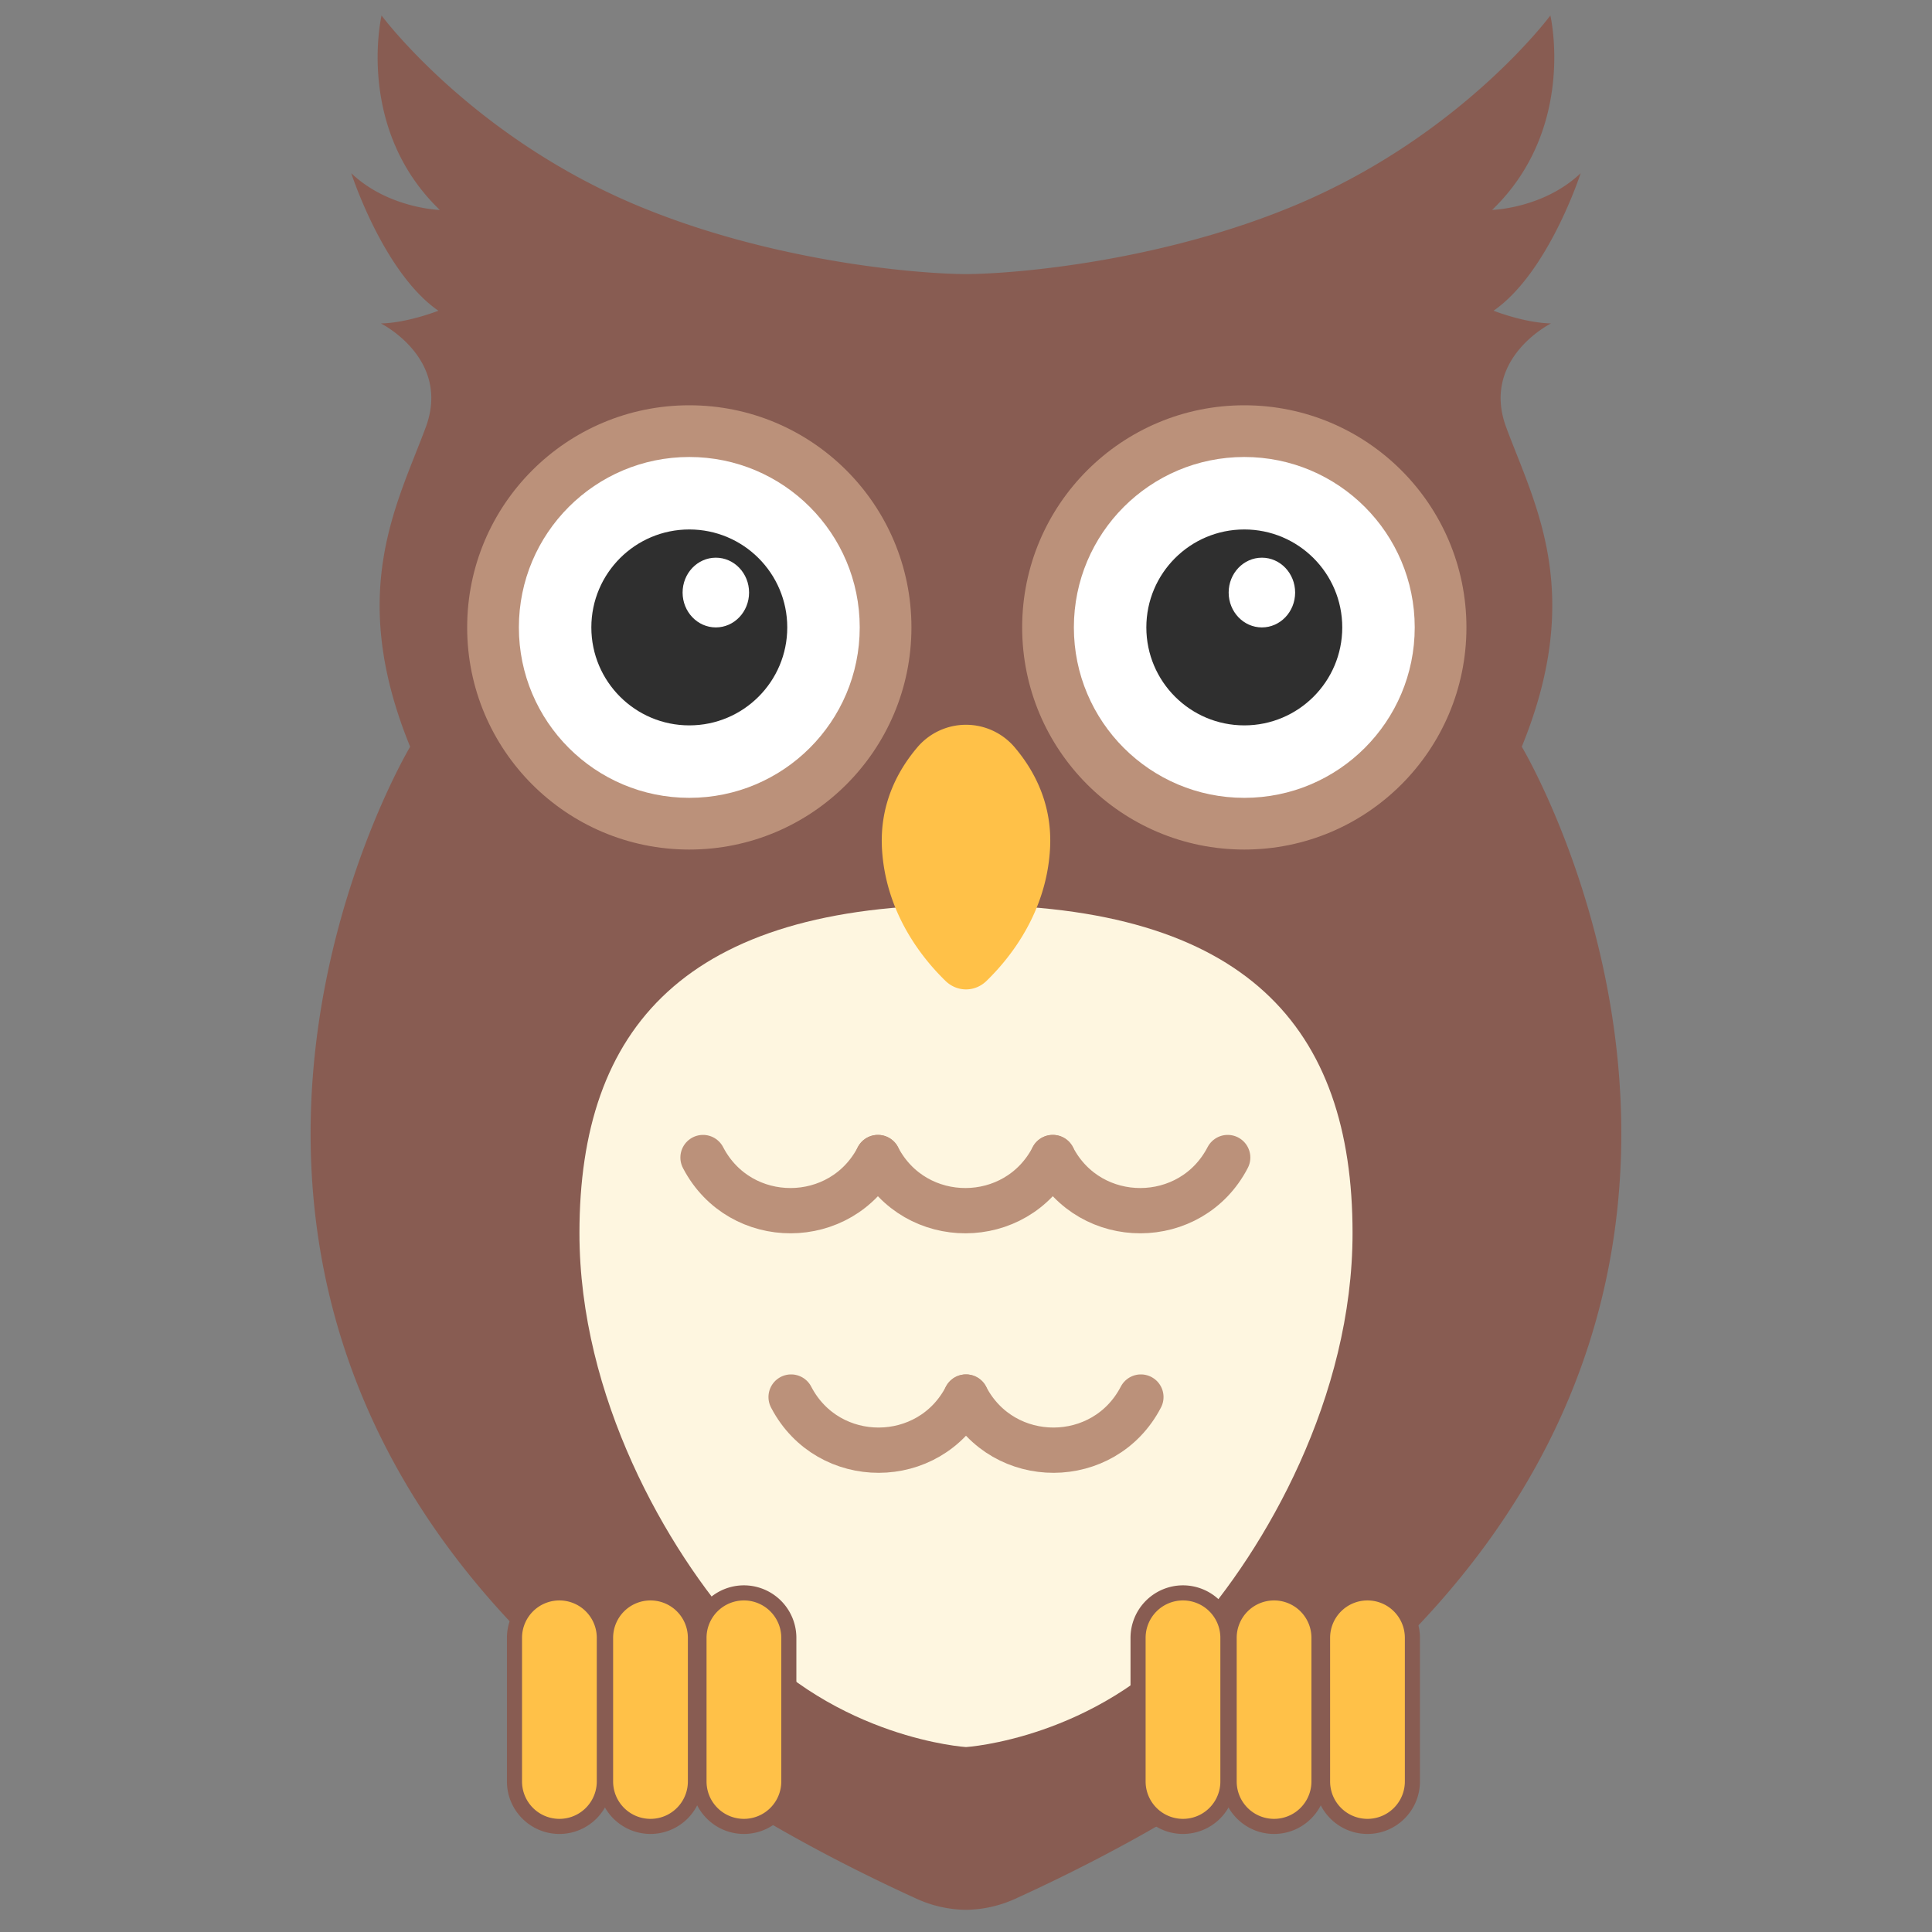 <svg id="レイヤー_1" xmlns="http://www.w3.org/2000/svg" xmlns:xlink="http://www.w3.org/1999/xlink" viewBox="0 0 128 128"><rect x="0" y="0" width="128" height="128" fill="#808080" stroke="none"/><path d="M100.822 49.472c4.172-10.214.894-15.989-1.029-21.15-1.7-4.563 2.965-6.894 2.965-6.894-1.762-.034-3.806-.842-3.806-.842 3.648-2.526 5.77-9.11 5.77-9.11-2.462 2.339-5.864 2.432-5.864 2.432 5.611-5.404 3.858-12.883 3.858-12.883s-5.797 7.833-16.632 12.459c-8.803 3.758-18.525 4.656-22.086 4.676-3.561-.019-13.283-.917-22.086-4.676C31.076 8.858 25.279 1.026 25.279 1.026s-1.753 7.479 3.858 12.883c0 0-3.402-.094-5.864-2.432 0 0 2.122 6.584 5.77 9.11 0 0-2.045.808-3.806.842 0 0 4.665 2.33 2.965 6.894-1.923 5.161-5.201 10.937-1.029 21.15 0 0-28.678 47.945 33.579 76.336a8.088 8.088 0 0 0 3.243.721h.004a8.075 8.075 0 0 0 3.243-.721c62.258-28.391 33.58-76.337 33.58-76.337z" fill="#885c52"/><g fill="#885c52"/><g/><g><g/><g/></g><g><g fill="#2f2f2f"/></g><g fill="#ffc148"><g/><g/></g><g id="_x38_UItz2.tif"/><g id="fTLeLz.tif"/><g><circle cx="82.438" cy="41.568" r="14.717" fill="#bb917a"/><circle cx="82.438" cy="41.568" r="11.291" fill="#fff"/><circle cx="82.438" cy="41.568" r="6.49" fill="#2f2f2f"/></g><g><circle cx="45.668" cy="41.568" r="14.717" fill="#bb917a"/><circle cx="45.668" cy="41.568" r="11.291" fill="#fff"/><circle cx="45.668" cy="41.568" r="6.49" fill="#2f2f2f"/></g><path d="M38.39 81.687c.002-13.596 7.016-21.743 25.61-21.743v55.804s-8.546-.532-14.866-7.564c-5.001-5.563-10.746-15.652-10.744-26.497z" fill="#fef6e0"/><path d="M89.61 81.687C89.608 68.091 82.594 59.944 64 59.944v55.804s8.546-.532 14.866-7.564c5.001-5.563 10.746-15.652 10.744-26.497z" fill="#fef6e0"/><g><g><path d="M37.062 121.004a2.98 2.98 0 0 1-2.976-2.976v-9.52a2.98 2.98 0 0 1 2.976-2.976 2.98 2.98 0 0 1 2.976 2.976v9.52a2.98 2.98 0 0 1-2.976 2.976z" fill="#ffc148"/><path d="M37.062 106.033a2.476 2.476 0 0 1 2.476 2.476v9.519a2.476 2.476 0 1 1-4.952 0v-9.519a2.477 2.477 0 0 1 2.476-2.476m0-1a3.48 3.48 0 0 0-3.476 3.476v9.519c0 1.917 1.559 3.476 3.476 3.476s3.476-1.559 3.476-3.476v-9.519a3.48 3.48 0 0 0-3.476-3.476z" fill="#885c52"/></g><g><path d="M43.097 121.004a2.98 2.98 0 0 1-2.976-2.976v-9.52a2.98 2.98 0 0 1 2.976-2.976 2.98 2.98 0 0 1 2.976 2.976v9.52a2.98 2.98 0 0 1-2.976 2.976z" fill="#ffc148"/><path d="M43.097 106.033a2.476 2.476 0 0 1 2.476 2.476v9.519a2.476 2.476 0 1 1-4.952 0v-9.519a2.476 2.476 0 0 1 2.476-2.476m0-1a3.48 3.48 0 0 0-3.476 3.476v9.519a3.48 3.48 0 0 0 3.476 3.476 3.48 3.48 0 0 0 3.476-3.476v-9.519a3.48 3.48 0 0 0-3.476-3.476z" fill="#885c52"/></g><g><path d="M49.286 121.004a2.98 2.98 0 0 1-2.976-2.976v-9.52c0-1.641 1.335-2.976 2.976-2.976s2.976 1.335 2.976 2.976v9.52a2.98 2.98 0 0 1-2.976 2.976z" fill="#ffc148"/><path d="M49.286 106.033a2.476 2.476 0 0 1 2.476 2.476v9.519a2.476 2.476 0 1 1-4.952 0v-9.519a2.476 2.476 0 0 1 2.476-2.476m0-1a3.48 3.48 0 0 0-3.476 3.476v9.519c0 1.917 1.559 3.476 3.476 3.476s3.476-1.559 3.476-3.476v-9.519a3.48 3.48 0 0 0-3.476-3.476z" fill="#885c52"/></g></g><g><g><path d="M78.375 121.004a2.98 2.98 0 0 1-2.976-2.976v-9.52a2.98 2.98 0 0 1 2.976-2.976 2.98 2.98 0 0 1 2.976 2.976v9.52a2.978 2.978 0 0 1-2.976 2.976z" fill="#ffc148"/><path d="M78.376 106.033a2.476 2.476 0 0 1 2.476 2.476v9.519a2.476 2.476 0 1 1-4.952 0v-9.519a2.475 2.475 0 0 1 2.476-2.476m0-1a3.48 3.48 0 0 0-3.476 3.476v9.519a3.48 3.48 0 0 0 3.476 3.476 3.48 3.48 0 0 0 3.476-3.476v-9.519a3.48 3.48 0 0 0-3.476-3.476z" fill="#885c52"/></g><g><path d="M84.41 121.004a2.98 2.98 0 0 1-2.976-2.976v-9.52c0-1.641 1.335-2.976 2.976-2.976s2.976 1.335 2.976 2.976v9.52a2.98 2.98 0 0 1-2.976 2.976z" fill="#ffc148"/><path d="M84.41 106.033a2.476 2.476 0 0 1 2.476 2.476v9.519a2.476 2.476 0 1 1-4.952 0v-9.519a2.476 2.476 0 0 1 2.476-2.476m0-1a3.48 3.48 0 0 0-3.476 3.476v9.519c0 1.917 1.559 3.476 3.476 3.476s3.476-1.559 3.476-3.476v-9.519a3.48 3.48 0 0 0-3.476-3.476z" fill="#885c52"/></g><g><path d="M90.6 121.004a2.98 2.98 0 0 1-2.976-2.976v-9.52a2.98 2.98 0 0 1 2.976-2.976 2.98 2.98 0 0 1 2.976 2.976v9.52a2.98 2.98 0 0 1-2.976 2.976z" fill="#ffc148"/><path d="M90.599 106.033a2.476 2.476 0 0 1 2.476 2.476v9.519a2.476 2.476 0 1 1-4.952 0v-9.519a2.477 2.477 0 0 1 2.476-2.476m0-1a3.48 3.48 0 0 0-3.476 3.476v9.519c0 1.917 1.559 3.476 3.476 3.476s3.476-1.559 3.476-3.476v-9.519a3.48 3.48 0 0 0-3.476-3.476z" fill="#885c52"/></g></g><path d="M67.267 49.563a4.226 4.226 0 0 0-6.533 0c-1.306 1.557-2.469 3.783-2.299 6.693.248 4.221 2.642 7.21 4.208 8.733.77.748 1.945.748 2.715 0 1.567-1.522 3.961-4.512 4.208-8.733.17-2.91-.993-5.136-2.299-6.693z" fill="#ffc148"/><ellipse cx="83.604" cy="39.258" rx="2.202" ry="2.31" fill="#fff"/><ellipse cx="47.426" cy="39.258" rx="2.202" ry="2.31" fill="#fff"/><g fill="none" stroke="#bb917a" stroke-width="3" stroke-linecap="round" stroke-linejoin="round" stroke-miterlimit="10"><path d="M46.577 76.69l.018.035c2.456 4.663 9.141 4.643 11.569-.035"/><path d="M58.164 76.69l.018.035c2.456 4.663 9.141 4.643 11.569-.035"/><path d="M69.751 76.69l.018.035c2.456 4.663 9.141 4.643 11.569-.035"/><path d="M52.413 92.558l.018.035c2.456 4.663 9.141 4.643 11.569-.035"/><path d="M64 92.558l.018.035c2.456 4.663 9.141 4.643 11.569-.035"/></g></svg>